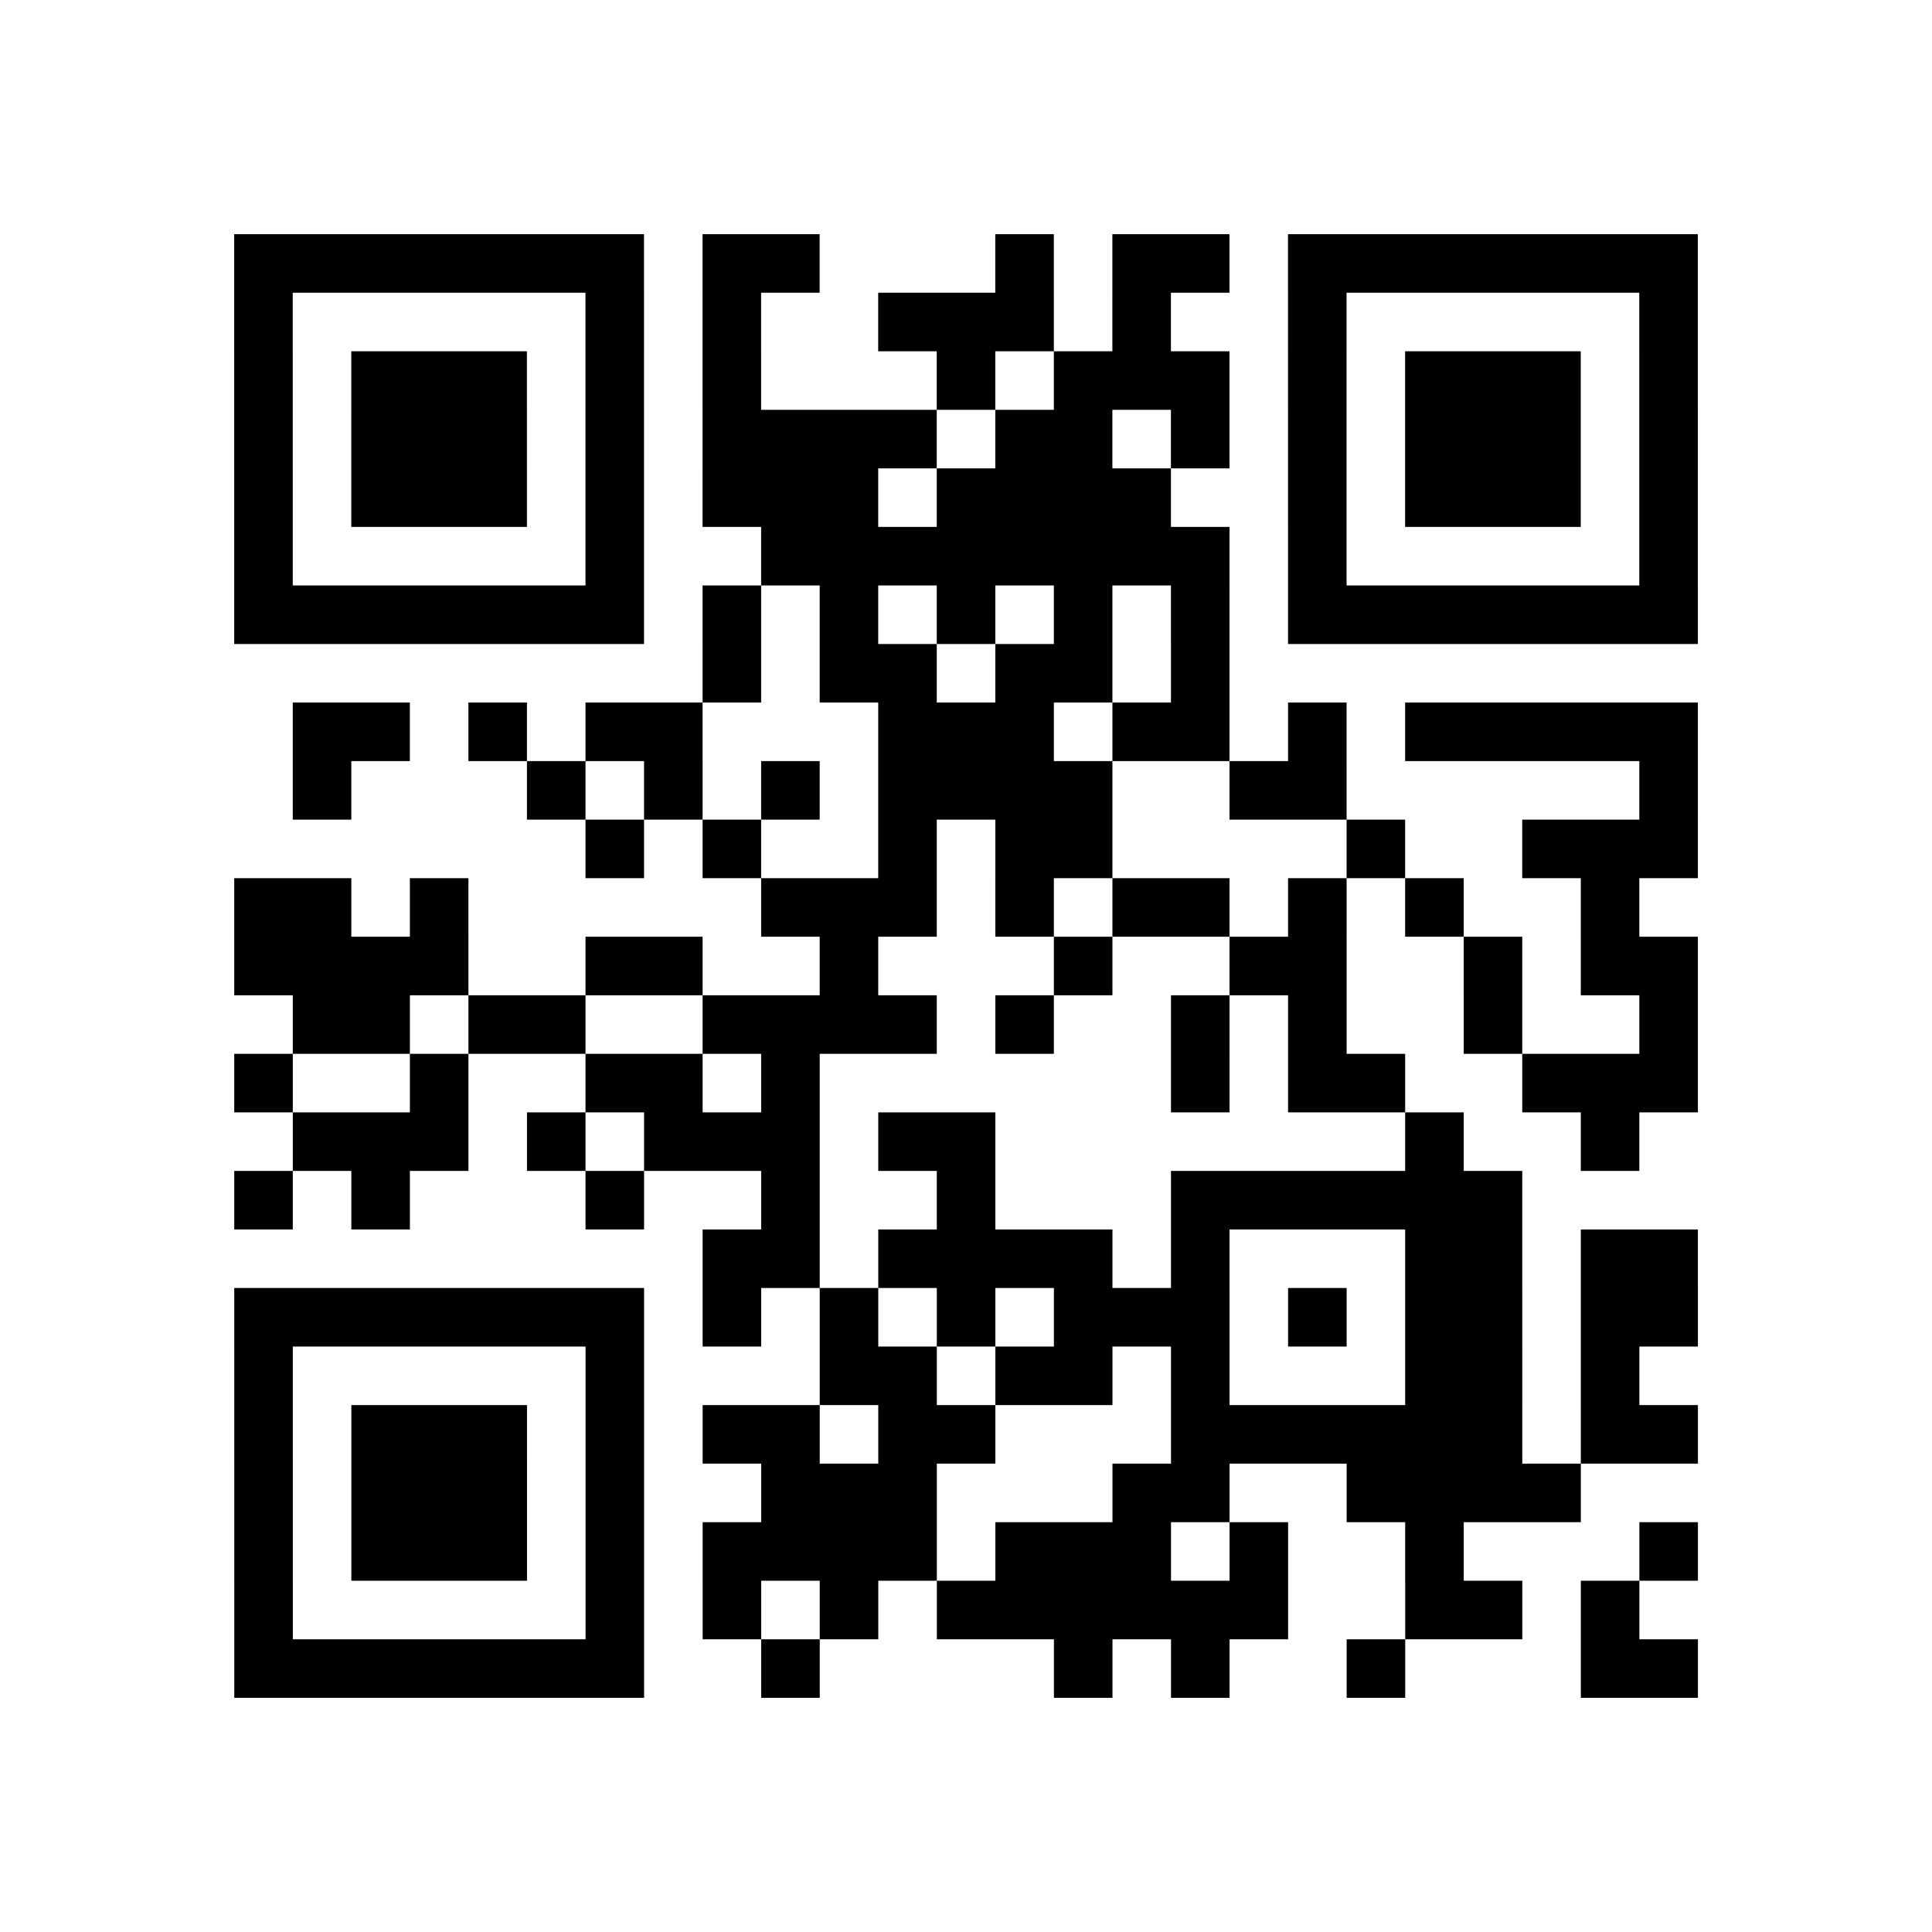 <?xml version="1.0" encoding="utf-8"?>
<svg xmlns="http://www.w3.org/2000/svg" width="132" height="132" class="segno"><path transform="scale(4)" class="qrline" stroke="#000" d="M4 4.5h7m1 0h2m3 0h1m1 0h2m1 0h7m-25 1h1m5 0h1m1 0h1m2 0h3m1 0h1m2 0h1m5 0h1m-25 1h1m1 0h3m1 0h1m1 0h1m3 0h1m1 0h3m1 0h1m1 0h3m1 0h1m-25 1h1m1 0h3m1 0h1m1 0h4m1 0h2m1 0h1m1 0h1m1 0h3m1 0h1m-25 1h1m1 0h3m1 0h1m1 0h3m1 0h4m2 0h1m1 0h3m1 0h1m-25 1h1m5 0h1m2 0h8m1 0h1m5 0h1m-25 1h7m1 0h1m1 0h1m1 0h1m1 0h1m1 0h1m1 0h7m-17 1h1m1 0h2m1 0h2m1 0h1m-16 1h2m1 0h1m1 0h2m3 0h3m1 0h2m1 0h1m1 0h5m-24 1h1m3 0h1m1 0h1m1 0h1m1 0h4m2 0h2m5 0h1m-19 1h1m1 0h1m2 0h1m1 0h2m4 0h1m2 0h3m-25 1h2m1 0h1m5 0h3m1 0h1m1 0h2m1 0h1m1 0h1m2 0h1m-24 1h4m2 0h2m2 0h1m3 0h1m2 0h2m2 0h1m1 0h2m-24 1h2m1 0h2m2 0h4m1 0h1m2 0h1m1 0h1m2 0h1m2 0h1m-25 1h1m2 0h1m2 0h2m1 0h1m6 0h1m1 0h2m2 0h3m-24 1h3m1 0h1m1 0h3m1 0h2m7 0h1m2 0h1m-24 1h1m1 0h1m3 0h1m2 0h1m2 0h1m3 0h6m-14 1h2m1 0h4m1 0h1m3 0h2m1 0h2m-25 1h7m1 0h1m1 0h1m1 0h1m1 0h3m1 0h1m1 0h2m1 0h2m-25 1h1m5 0h1m3 0h2m1 0h2m1 0h1m3 0h2m1 0h1m-24 1h1m1 0h3m1 0h1m1 0h2m1 0h2m3 0h6m1 0h2m-25 1h1m1 0h3m1 0h1m2 0h3m3 0h2m2 0h4m-23 1h1m1 0h3m1 0h1m1 0h4m1 0h3m1 0h1m2 0h1m3 0h1m-25 1h1m5 0h1m1 0h1m1 0h1m1 0h6m2 0h2m1 0h1m-24 1h7m2 0h1m4 0h1m1 0h1m2 0h1m3 0h2"/></svg>
